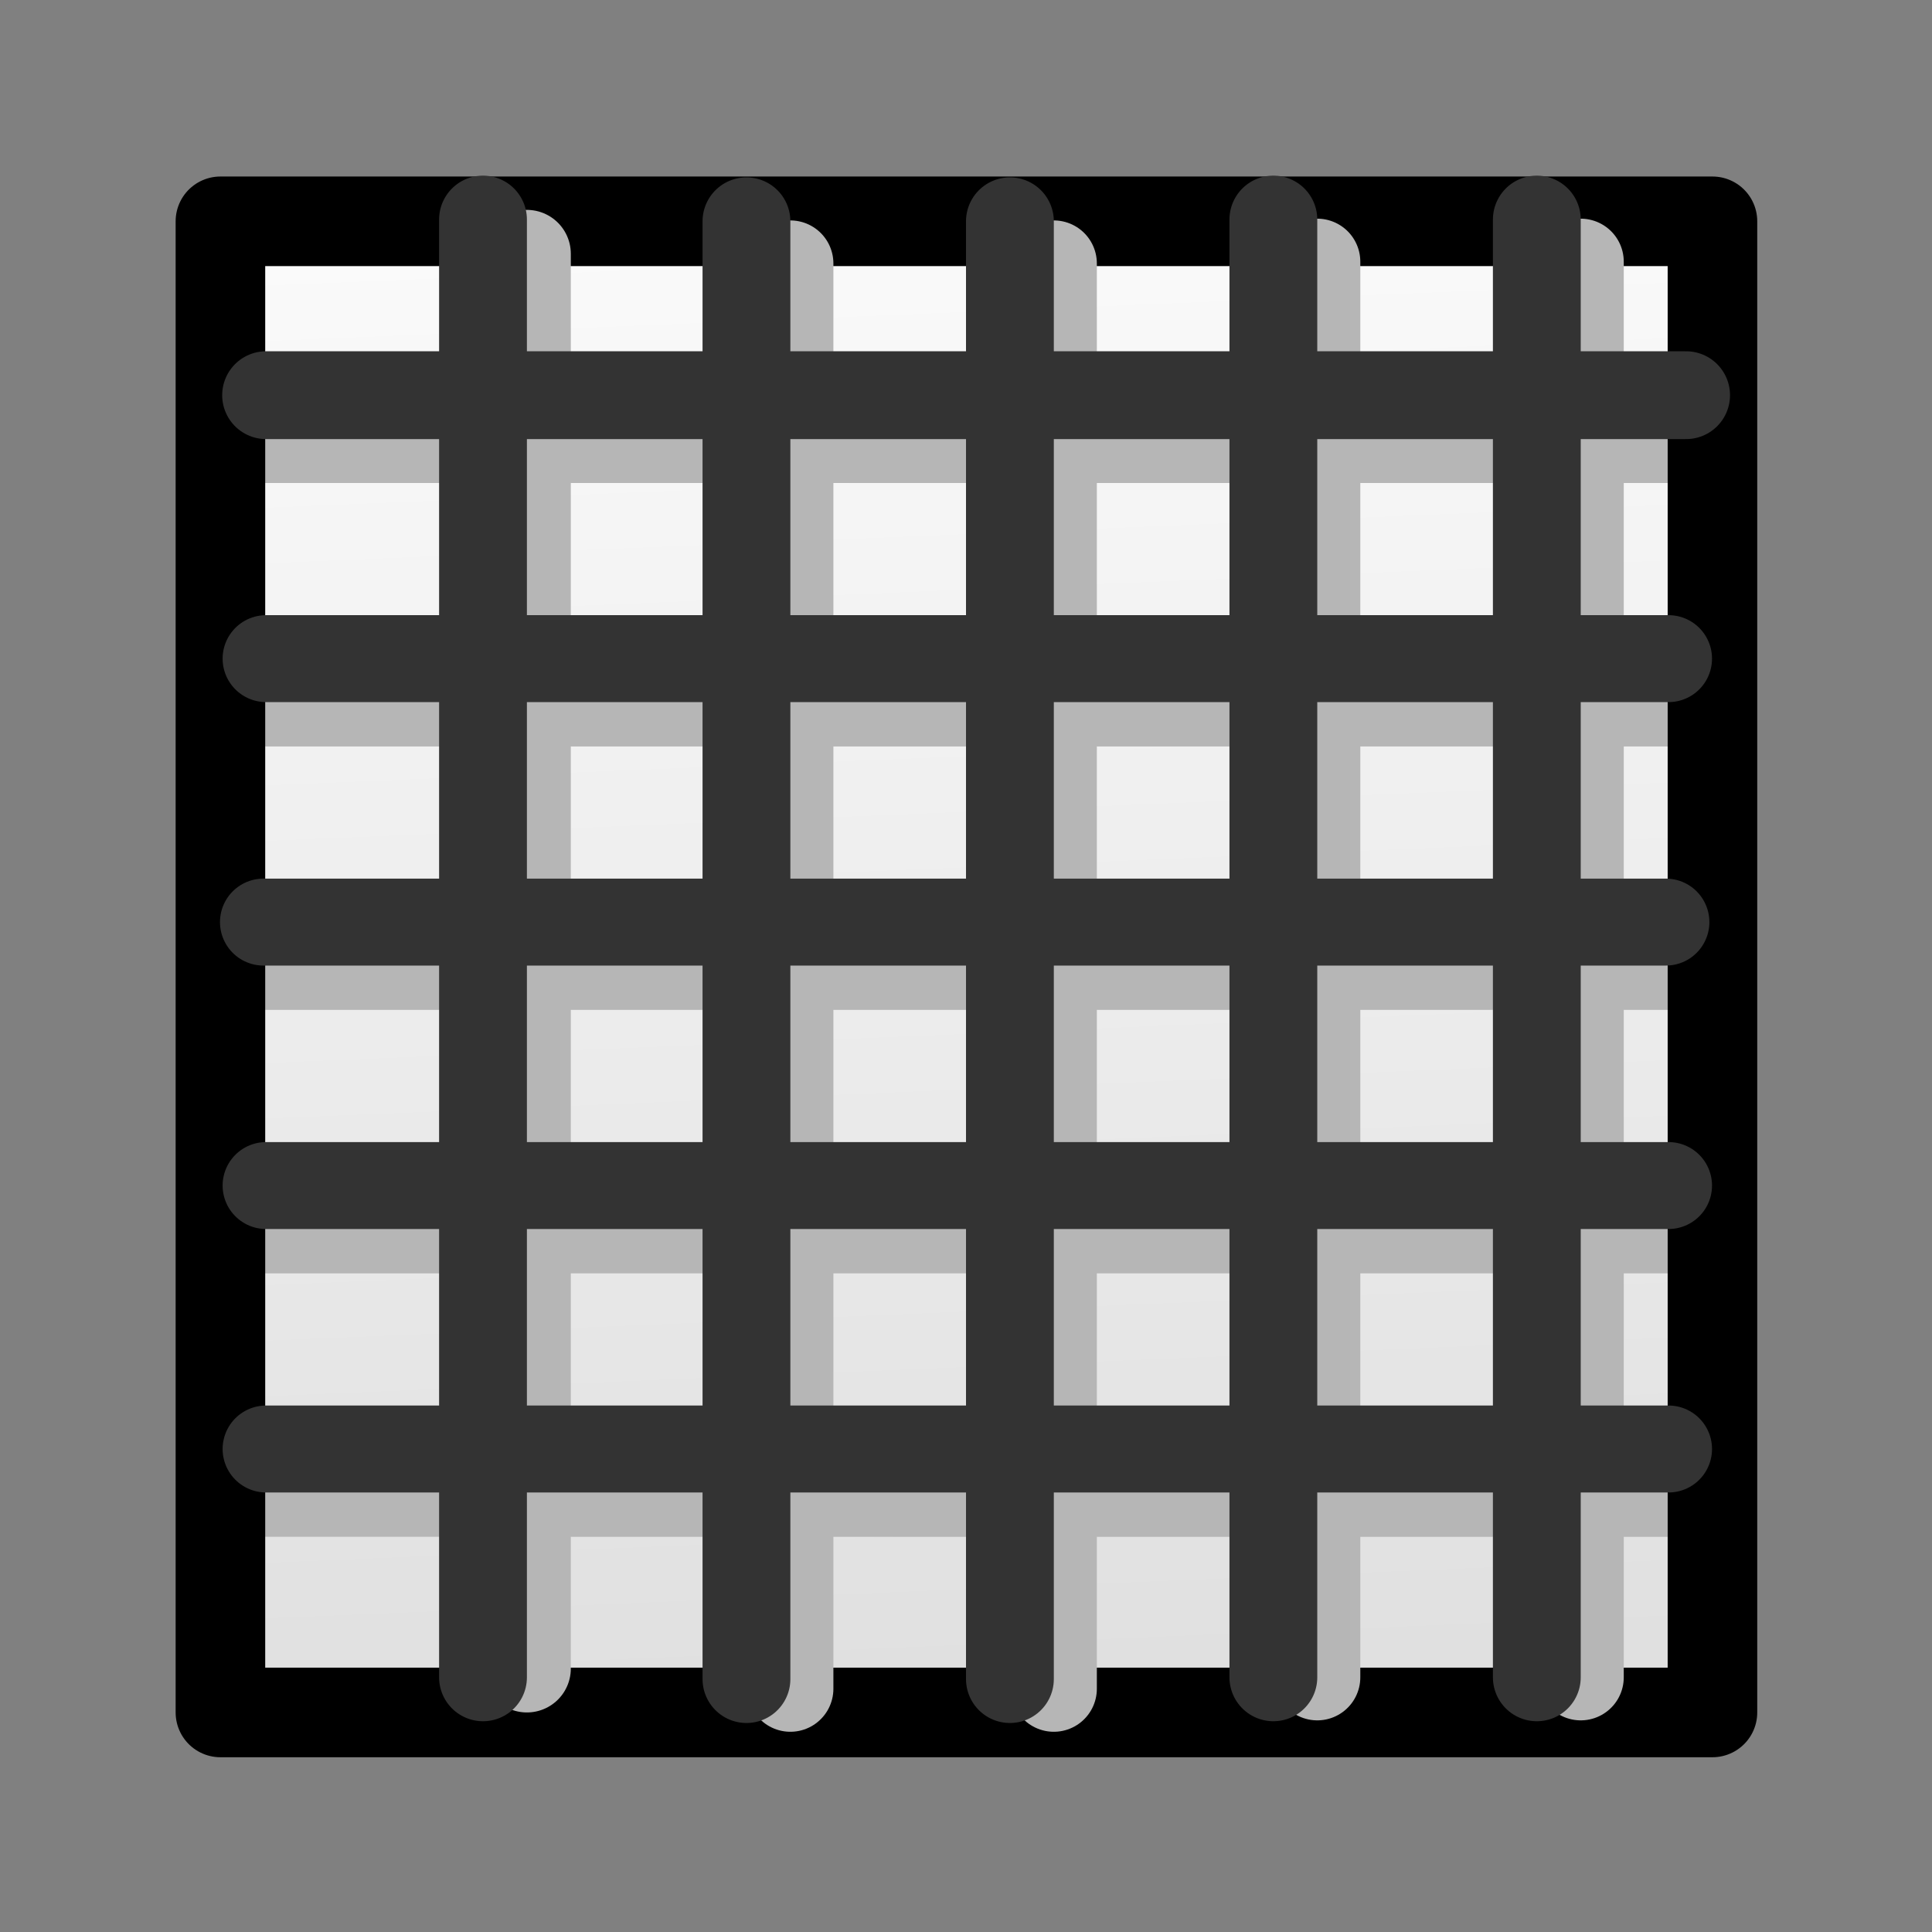 <svg xmlns="http://www.w3.org/2000/svg" fill-rule="evenodd" stroke-linecap="round" viewBox="0 0 22 22"><rect x="0" y="0" width="22" height="22" fill="#808080" stroke="none"/><path fill="url(#a)" d="M2.51 2.48h17v16.99h-17z"/><g fill="none"><path stroke="#b6b6b6" d="M19.2 5H3.03M19.2 8H3.03m16.17 3H3.03m16.17 3H3.03m16.17 3H3.03"/><path stroke="#000" stroke-linejoin="round" stroke-width="1.02" d="M2.51 2.52H19.5V19.5H2.51z"/><g stroke="#b6b6b6"><path d="M6 2.89V19"/><path stroke-width=".98" d="M9 3v16.23M12 3v16.23m3-16.25V19.1m3-16.12V19.1"/></g><g stroke="#333"><path d="M5.5 2.5v16.6m3-16.58v16.6m6-16.62v16.6m3-16.6v16.6m-6-16.58v16.6M19.2 4.5H3.03"/><path stroke-width=".99" d="M19 7.5H3.03m15.94 3H3m16 3H3.03m15.97 3H3.03"/></g></g><defs><linearGradient id="a" x1="0" x2="1" y1="0" y2="0" gradientTransform="matrix(.87 24.42 -24.45 .87 10.35 2.48)" gradientUnits="userSpaceOnUse"><stop offset="0" stop-color="#fafafa"/><stop offset="1" stop-color="#d4d4d4"/></linearGradient></defs></svg>